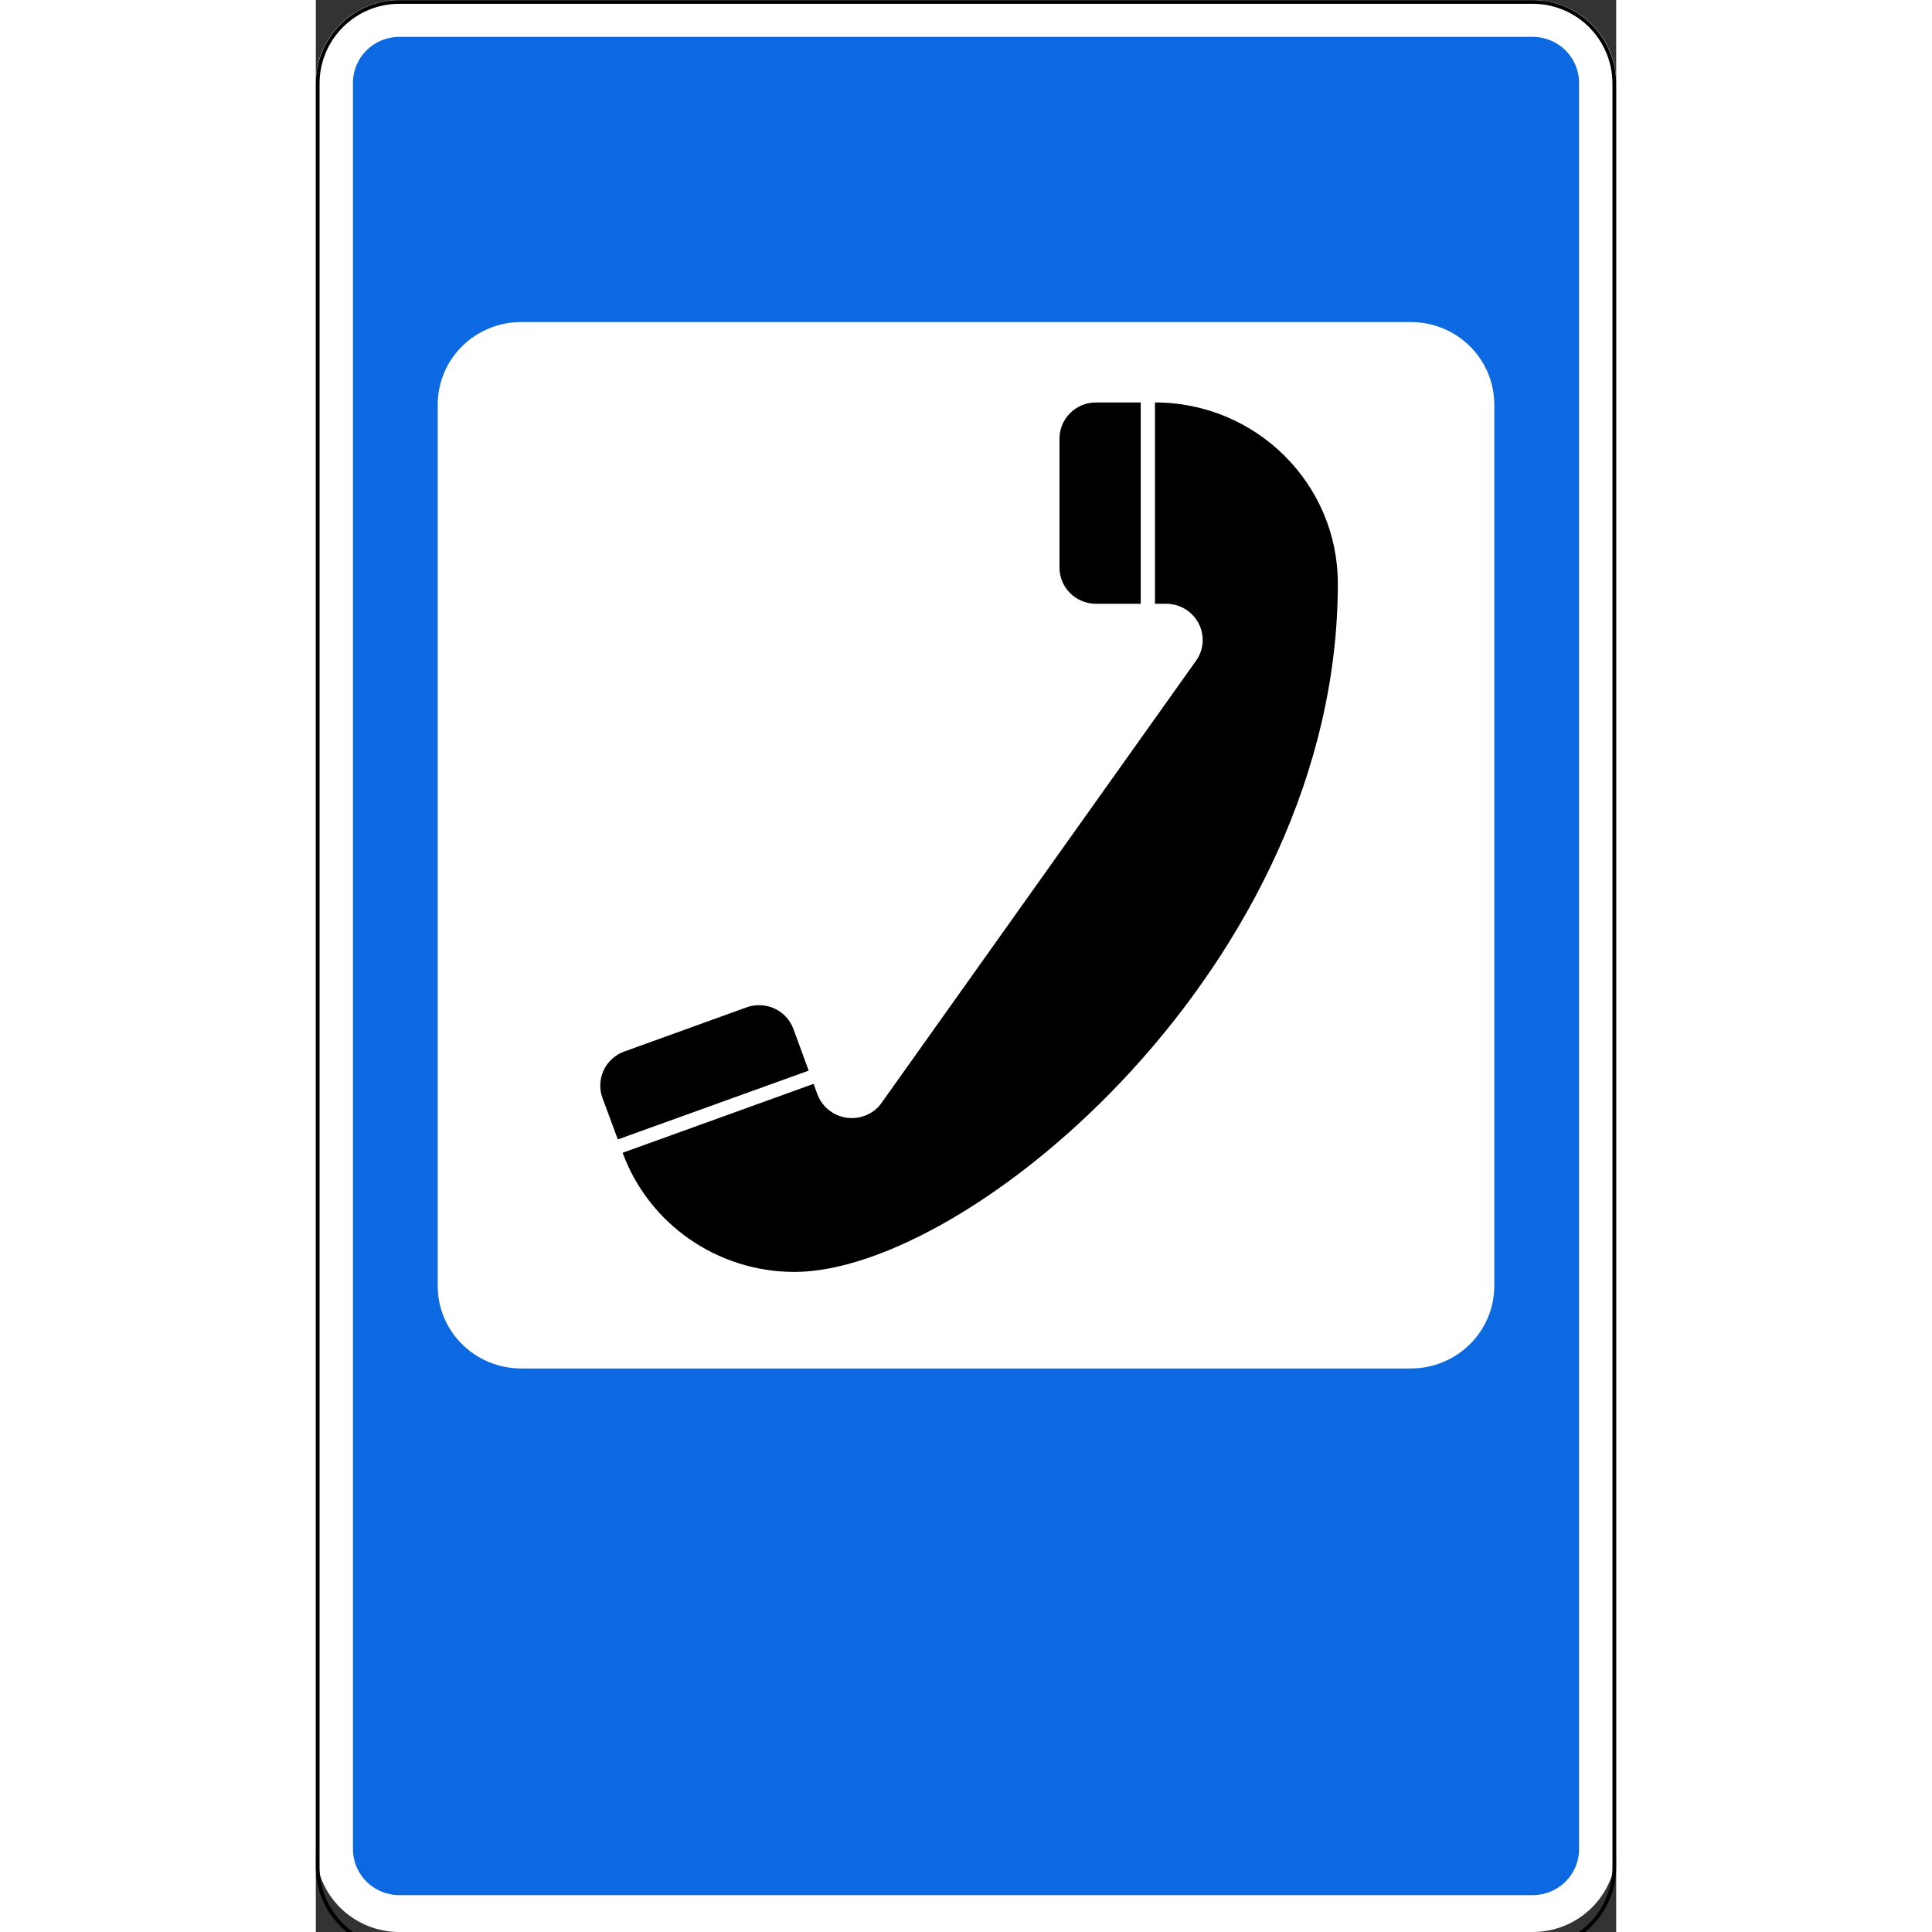 <?xml version="1.0" encoding="UTF-8"?>
<svg xmlns="http://www.w3.org/2000/svg" xmlns:xlink="http://www.w3.org/1999/xlink" width="35px" height="35px" viewBox="0 0 35 52" version="1.1">
<rect x="0" y="0" width="35" height="52" fill="#333333" stroke="none"/>
<g id="surface1">
<path style=" stroke:none;fill-rule:nonzero;fill:rgb(100%,100%,100%);fill-opacity:1;" d="M 2.25 0 L 32.75 0 C 33.992 0 35 0.996 35 2.23 L 35 49.77 C 35 51.004 33.992 52 32.75 52 L 2.25 52 C 1.008 52 0 51.004 0 49.77 L 0 2.23 C 0 0.996 1.008 0 2.25 0 Z M 2.25 0 "/>
<path style=" stroke:none;fill-rule:nonzero;fill:rgb(5.098%,41.176%,88.235%);fill-opacity:1;" d="M 2.25 0.992 C 1.559 0.992 1 1.543 1 2.23 L 1 49.77 C 1 50.457 1.559 51.008 2.25 51.008 L 32.75 51.008 C 33.441 51.008 34 50.457 34 49.77 L 34 2.23 C 34 1.543 33.441 0.992 32.75 0.992 Z M 5.531 8.668 L 29.469 8.668 C 30.715 8.668 31.719 9.66 31.719 10.895 L 31.719 34.605 C 31.719 35.84 30.715 36.832 29.469 36.832 L 5.531 36.832 C 4.285 36.832 3.281 35.84 3.281 34.605 L 3.281 10.895 C 3.281 9.66 4.285 8.668 5.531 8.668 Z M 5.531 8.668 "/>
<path style="fill:none;stroke-width:2;stroke-linecap:butt;stroke-linejoin:miter;stroke:rgb(0%,0%,0%);stroke-opacity:1;stroke-miterlimit:4;" d="M 45 3.388 L 655 3.388 C 679.297 3.388 698.984 23.028 698.984 47.4 L 698.984 1007.324 C 698.984 1031.697 679.297 1051.337 655 1051.337 L 45 1051.337 C 20.703 1051.337 1.016 1031.697 1.016 1007.324 L 1.016 47.4 C 1.016 23.028 20.703 3.388 45 3.388 Z M 45 3.388 " transform="matrix(0.05,0,0,0.05,0,-0.117)"/>
<path style=" stroke:none;fill-rule:nonzero;fill:rgb(0%,0%,0%);fill-opacity:1;" d="M 21 10.832 C 20.453 10.832 20.016 11.27 20.016 11.809 L 20.016 15.273 C 20.016 15.816 20.453 16.25 21 16.25 L 22.203 16.25 L 22.203 10.832 Z M 21 10.832 "/>
<path style=" stroke:none;fill-rule:nonzero;fill:rgb(0%,0%,0%);fill-opacity:1;" d="M 7.715 29.551 C 7.531 29.043 7.793 28.484 8.305 28.301 L 11.594 27.113 C 12.105 26.93 12.668 27.188 12.855 27.695 L 13.266 28.816 L 8.129 30.668 Z M 7.715 29.551 "/>
<path style=" stroke:none;fill-rule:nonzero;fill:rgb(0%,0%,0%);fill-opacity:1;" d="M 12.883 34.234 C 17.598 34.234 27.508 25.938 27.508 15.707 C 27.508 13.016 25.305 10.832 22.586 10.832 L 22.586 16.25 L 22.887 16.25 C 23.43 16.25 23.871 16.688 23.871 17.227 C 23.871 17.426 23.809 17.621 23.691 17.785 L 15.23 29.68 C 15.117 29.844 14.953 29.969 14.762 30.035 C 14.25 30.219 13.688 29.957 13.5 29.453 L 13.398 29.172 L 8.258 31.027 C 8.965 32.953 10.816 34.234 12.883 34.234 "/>
</g>
</svg>

